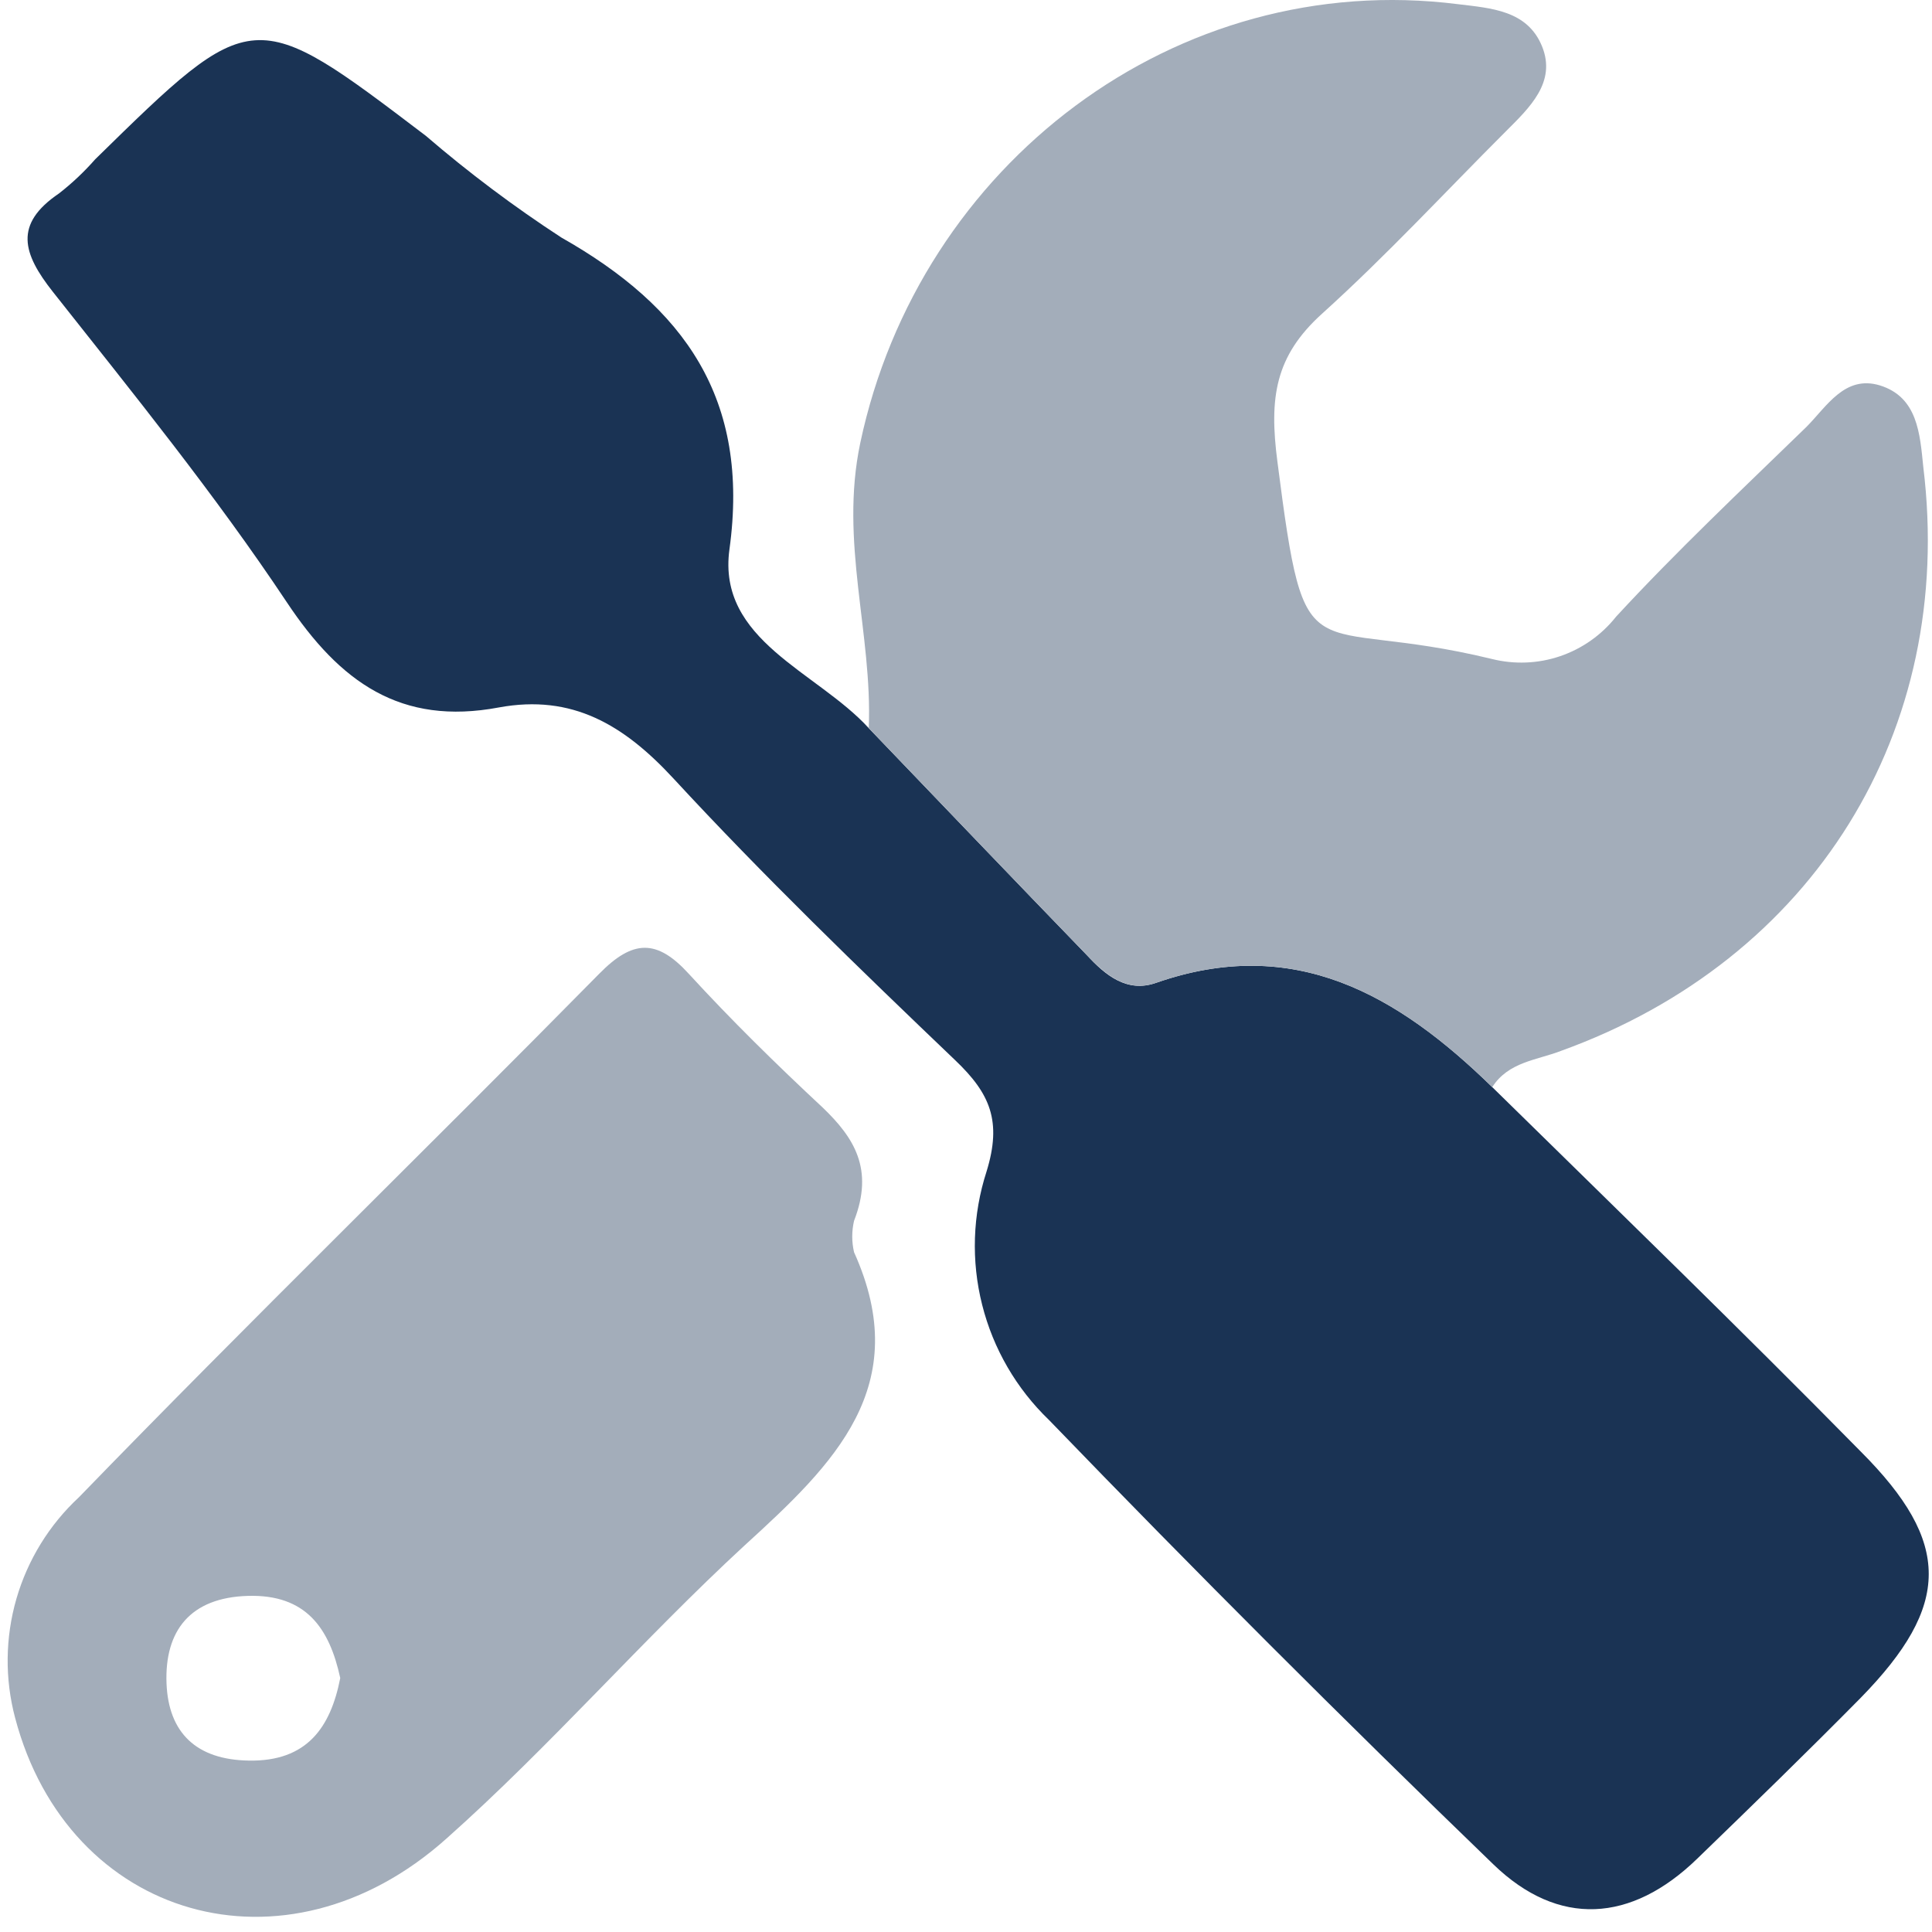 <svg width="36" height="36" viewBox="0 0 36 36" fill="none" xmlns="http://www.w3.org/2000/svg">
<path d="M27.806 20.257C30.099 22.508 32.421 24.759 34.672 27.047C36.367 28.743 36.356 29.914 34.672 31.636C33.67 32.652 32.646 33.646 31.622 34.637C30.395 35.826 29.041 35.912 27.829 34.742C25.023 32.033 22.263 29.273 19.549 26.462C18.94 25.877 18.507 25.133 18.301 24.313C18.094 23.494 18.123 22.633 18.383 21.829C18.672 20.891 18.45 20.377 17.801 19.758C16.008 18.044 14.222 16.318 12.549 14.506C11.623 13.505 10.662 12.931 9.297 13.182C7.466 13.527 6.333 12.709 5.343 11.22C4.007 9.213 2.48 7.33 0.983 5.435C0.424 4.726 0.252 4.178 1.1 3.604C1.344 3.414 1.57 3.2 1.775 2.967C4.716 0.085 4.716 0.085 7.935 2.531C8.734 3.218 9.577 3.851 10.46 4.426C12.752 5.724 13.979 7.427 13.592 10.237C13.36 11.937 15.228 12.514 16.188 13.568C17.542 14.979 18.893 16.393 20.251 17.796C20.596 18.172 21.001 18.505 21.541 18.314C24.115 17.414 26.043 18.535 27.806 20.257Z" fill="#1A3354"/>
<path d="M27.806 20.257C26.043 18.535 24.115 17.414 21.541 18.314C20.99 18.505 20.596 18.157 20.251 17.796C18.893 16.393 17.542 14.979 16.188 13.568C16.259 11.798 15.64 10.102 16.03 8.253C17.13 3.06 21.916 -0.586 27.169 0.078C27.784 0.153 28.459 0.191 28.733 0.862C29.007 1.534 28.497 2.01 28.058 2.449C26.932 3.574 25.829 4.767 24.636 5.844C23.759 6.636 23.646 7.408 23.803 8.605C24.336 12.754 24.317 11.434 27.795 12.278C28.216 12.384 28.66 12.367 29.071 12.227C29.482 12.087 29.844 11.831 30.114 11.49C31.239 10.271 32.462 9.119 33.659 7.956C34.034 7.581 34.371 6.985 35.024 7.18C35.737 7.397 35.775 8.091 35.838 8.703C36.439 13.617 33.794 17.883 29.086 19.582C28.639 19.755 28.107 19.785 27.806 20.257Z" fill="#A3ADBA"/>
<path d="M15.914 22.748C15.869 22.941 15.869 23.141 15.914 23.333C17.04 25.828 15.539 27.28 13.884 28.788C11.971 30.551 10.253 32.54 8.317 34.261C5.316 36.944 1.272 35.762 0.282 32.011C0.088 31.282 0.097 30.514 0.306 29.79C0.516 29.066 0.918 28.412 1.471 27.899C4.66 24.609 7.95 21.409 11.165 18.145C11.791 17.507 12.238 17.492 12.834 18.145C13.629 19.012 14.47 19.837 15.332 20.64C15.914 21.199 16.289 21.784 15.914 22.748ZM6.34 31.268C6.138 30.334 5.699 29.707 4.622 29.737C3.545 29.767 3.065 30.386 3.103 31.369C3.14 32.288 3.658 32.791 4.637 32.806C5.717 32.825 6.16 32.191 6.34 31.268Z" fill="#A3ADBA"/>
</svg>
